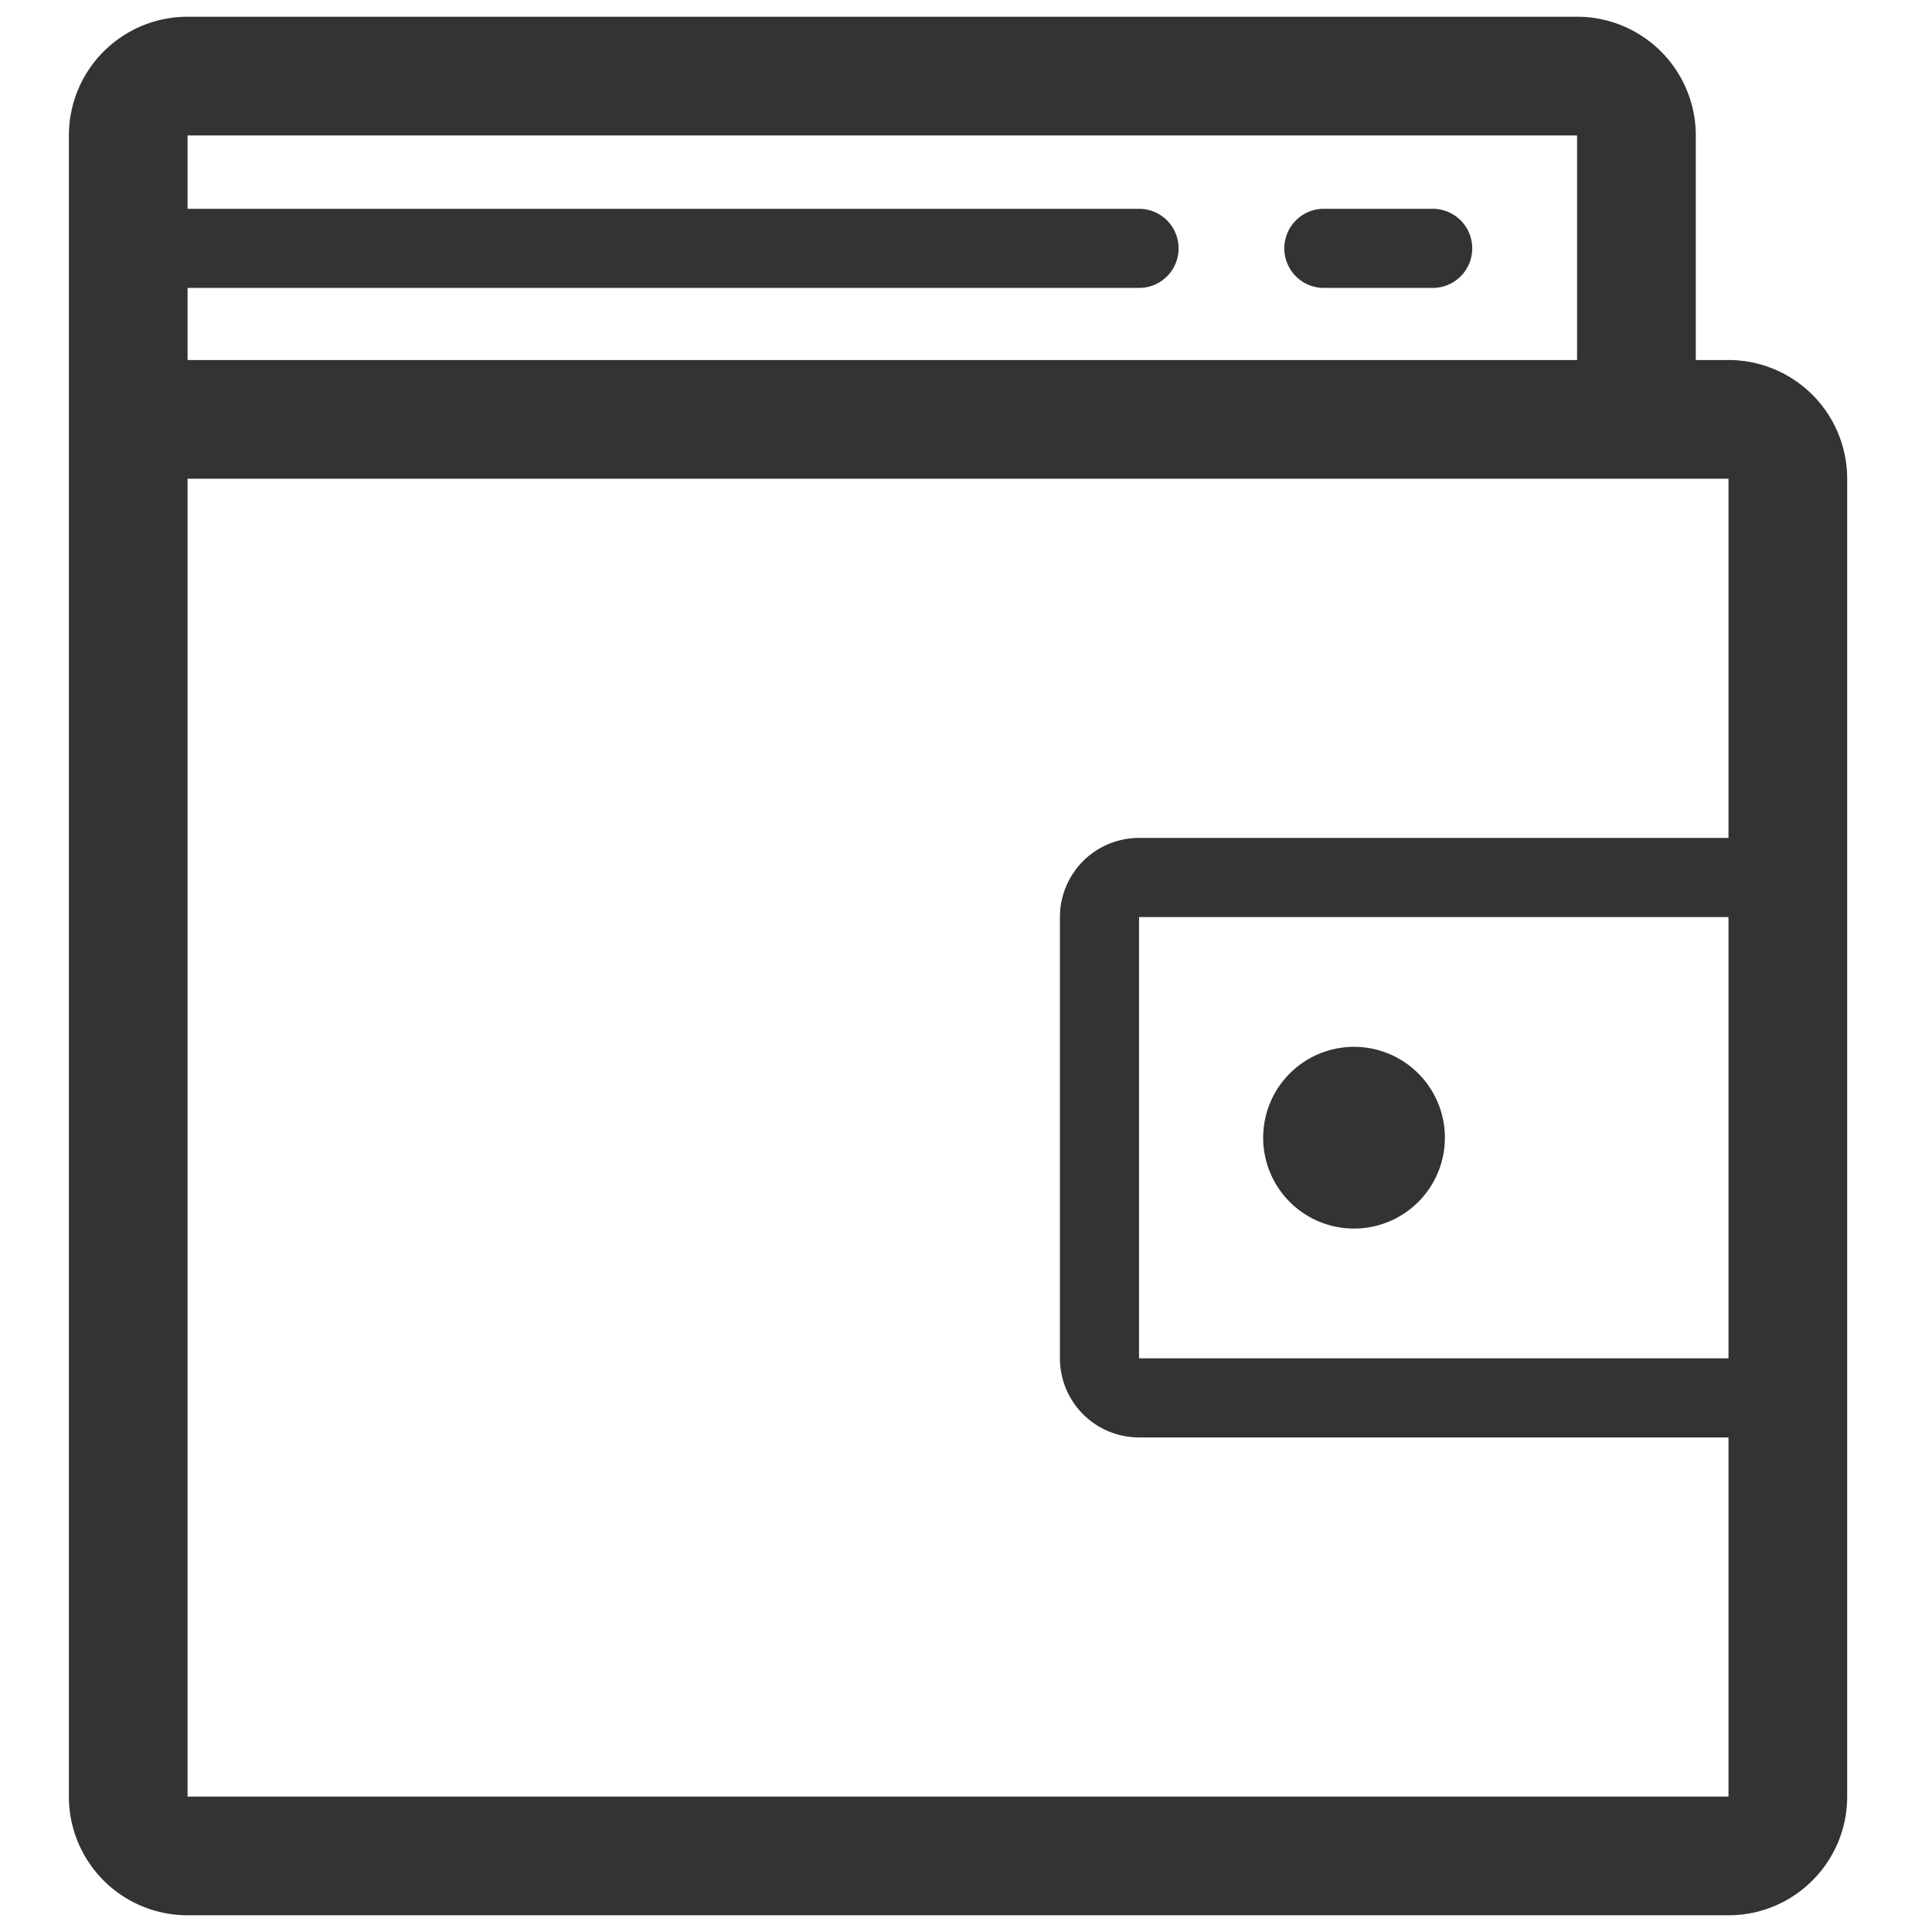 <?xml version="1.0" standalone="no"?><!DOCTYPE svg PUBLIC "-//W3C//DTD SVG 1.1//EN" "http://www.w3.org/Graphics/SVG/1.1/DTD/svg11.dtd"><svg class="icon" width="200px" height="200.00px" viewBox="0 0 1024 1024" version="1.1" xmlns="http://www.w3.org/2000/svg"><path fill="#333333" d="M916.134 1015.137H99.418a62.892 62.892 0 0 1-62.908-62.892V71.787A62.924 62.924 0 0 1 99.418 8.863h736.466a62.939 62.939 0 0 1 62.924 62.924v119.023h17.327a62.939 62.939 0 0 1 62.908 62.924V952.244c0 34.732-28.176 62.892-62.908 62.892zM835.884 71.787H99.418v38.883h504.3a20.959 20.959 0 1 1 0 41.933H99.418v38.207h736.466v-119.023z m80.25 414.27h-312.416v233.896h312.416V486.057z m0 275.813h-312.416a41.933 41.933 0 0 1-41.933-41.918V486.057a41.949 41.949 0 0 1 41.933-41.949h312.416V253.734H99.418V952.244h816.716V761.87zM717.678 554.845a48.144 48.144 0 1 1-0.031 96.319 48.144 48.144 0 0 1 0.031-96.319z m-16.588-444.175h58.851a20.975 20.975 0 0 1 0 41.933h-58.851a20.975 20.975 0 0 1 0-41.933z" /></svg>